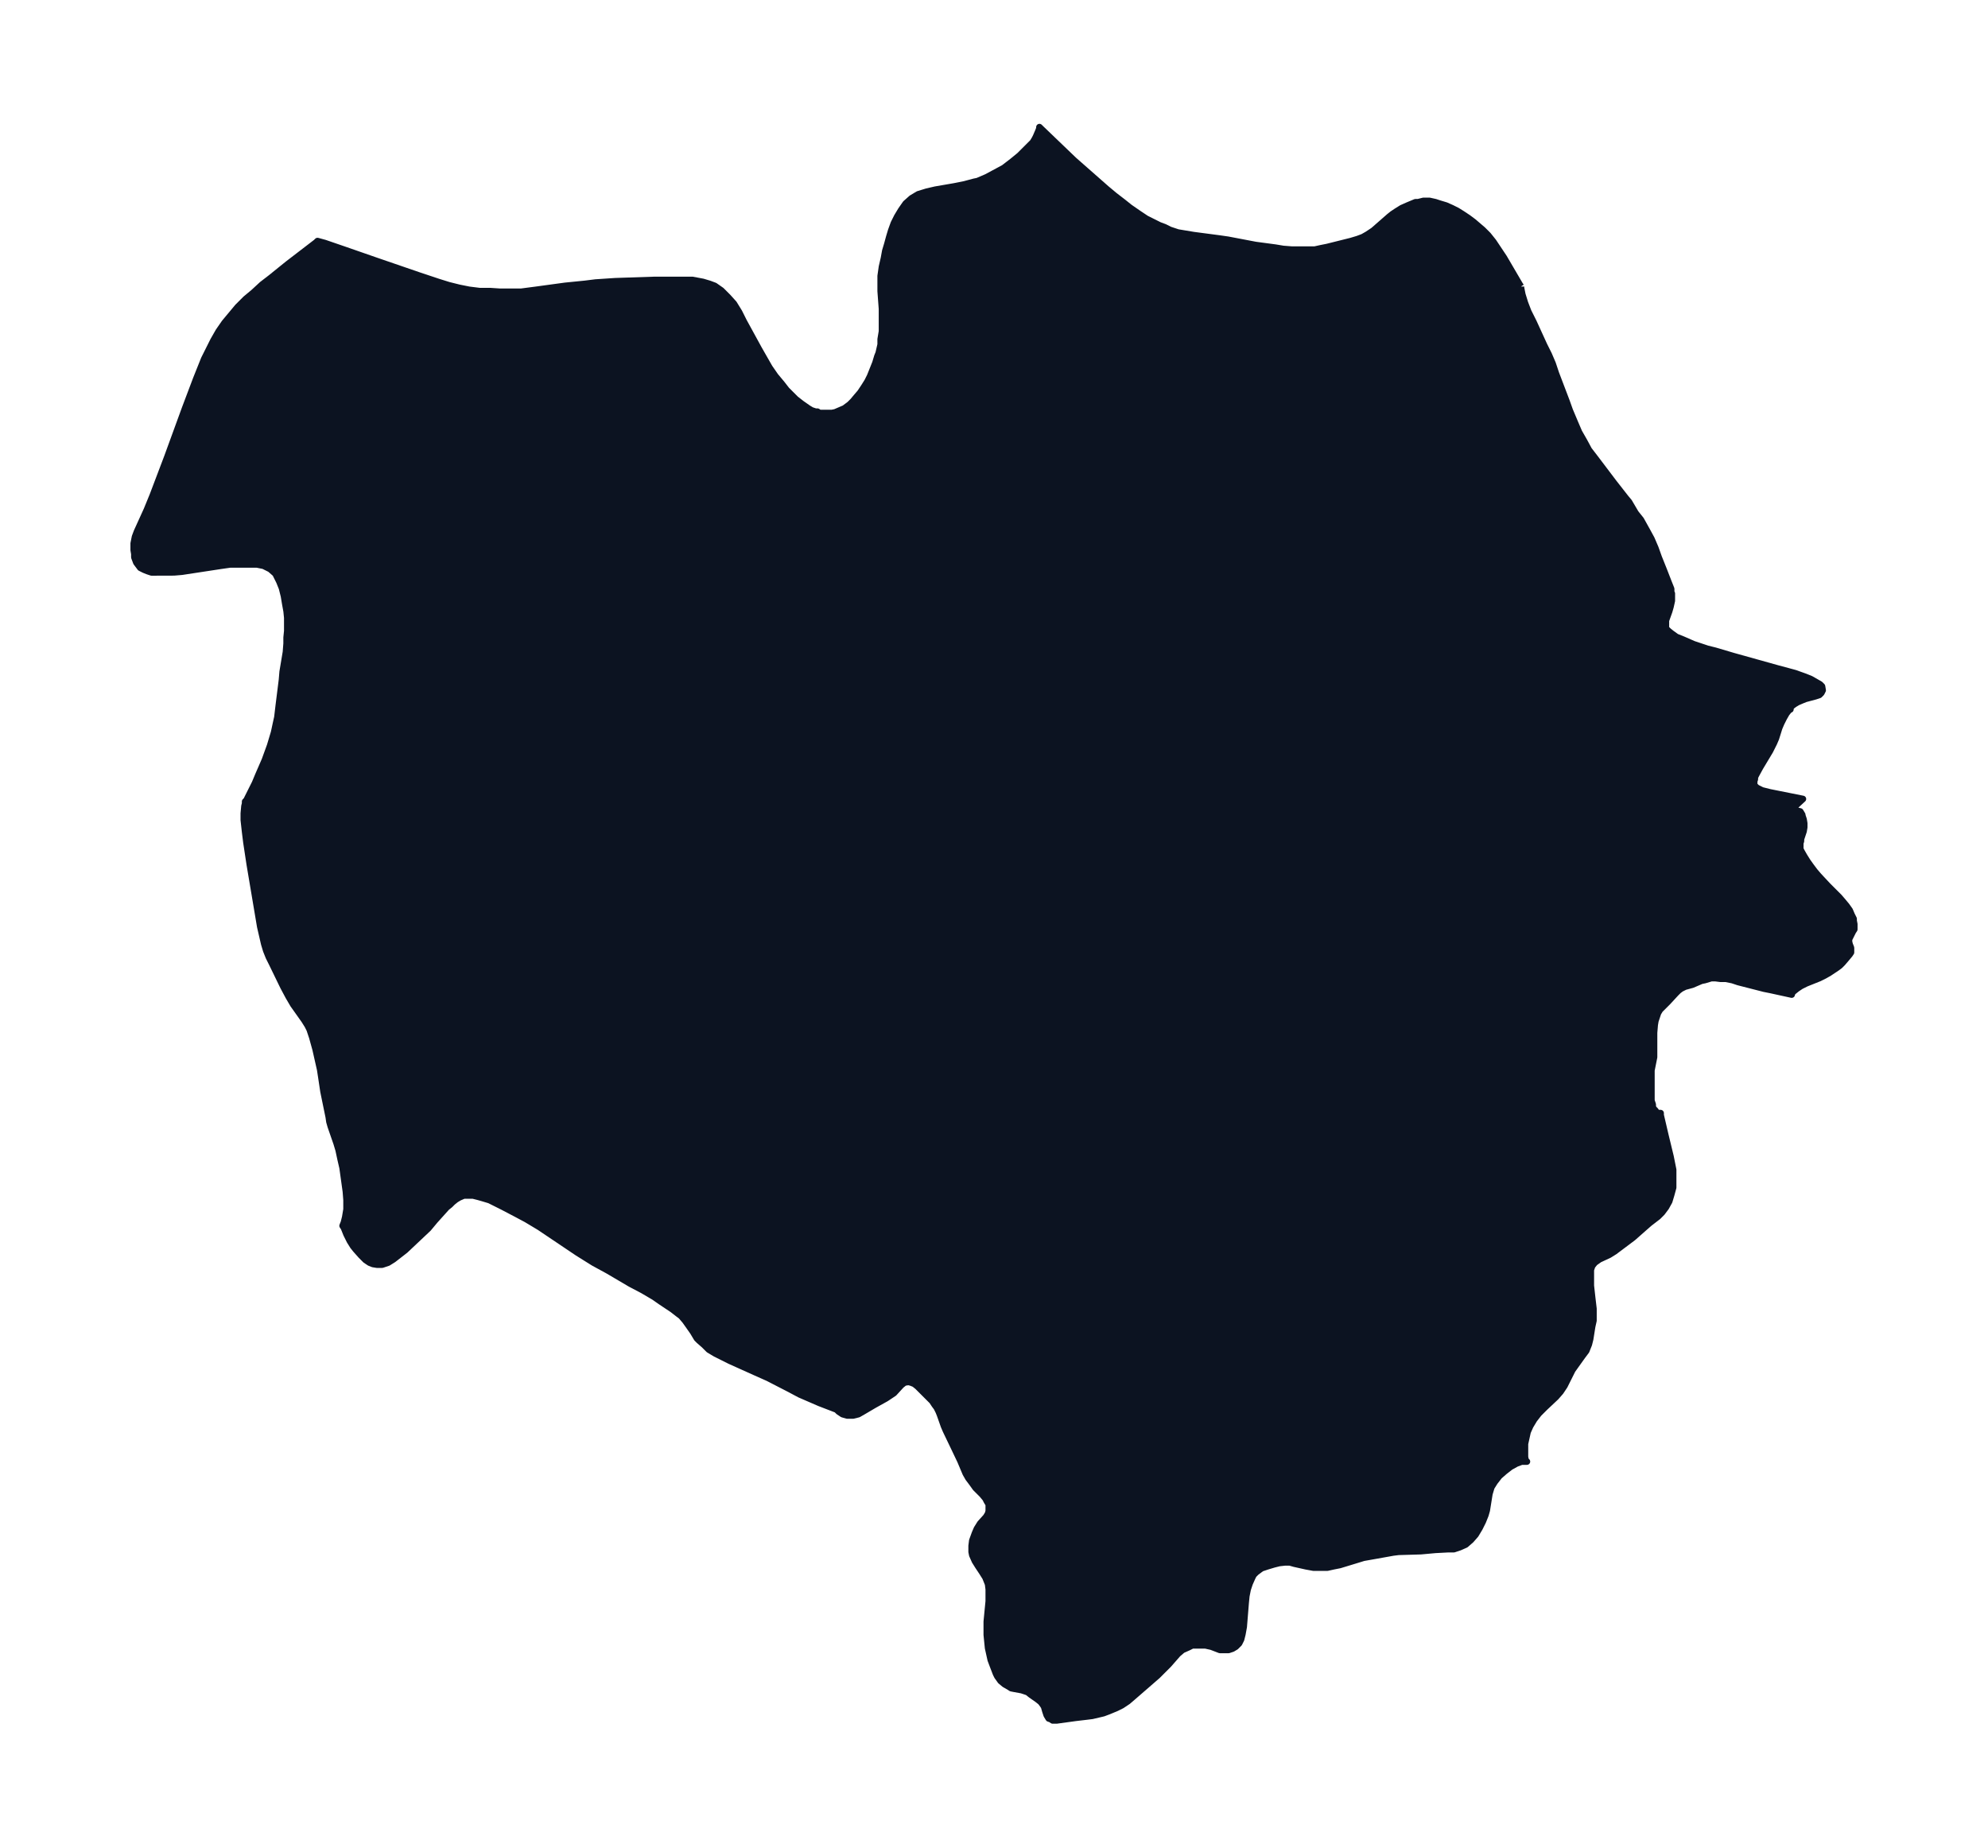 <svg xmlns="http://www.w3.org/2000/svg" xmlns:xlink="http://www.w3.org/1999/xlink" width="402.4" height="374" viewBox="0 0 301.8 280.5"><defs><style>*{stroke-linejoin:round;stroke-linecap:butt}</style></defs><g id="figure_1"><path id="patch_1" fill="none" d="M0 280.5h301.8V0H0z"/><g id="axes_1"><g id="PatchCollection_1"><defs><path id="m607b42bb2f" stroke="#0c1321" d="M230.9-237v.2l.2 1 .4 1.3.5 1.3.8 1.6 1.6 3.5.7 1.4.6 1.4.5 1.5 1.6 4.2.5 1.4.8 1.9.6 1.4.8 1.4.7 1.3 1 1.3 2.8 3.7 1.8 2.3.5.6 1 1.7.8 1 1 1.8.6 1.1.6 1.4.5 1.4.8 2 .7 1.8.2.5.2.5v.5l.1.2v1.1l-.2.9-.2.7-.5 1.4v1.2l.4.4.5.4.7.5 1 .4 1.6.7 2.1.7 1.2.3 2.7.8 6.8 1.9 2.6.7 1.4.5 1 .4.7.4.7.4.3.3.1.6-.2.4-.3.3-.6.2-1.5.4-.5.2-.7.3-.5.3-.4.3-.2.3v.2l-.2.1-.4.5-.4.7-.4.8-.3.7-.5 1.6-.3.7-.6 1.2-1.5 2.5-.6 1.1-.2.4v.3l-.1.3v.6l.2.2.2.2.4.2.4.2.4.1.8.2 1 .2 4 .8-2.6 2.4-.2.2-.1.2v.3l.1.2h.5l.5-.5 1-1 .4.1.3.5v.1l.2.6.1.6v.6l-.1.6-.4 1.2v.3l-.1.3v.9l.2.4.4.7.5.8.5.7.6.8.6.7 1.4 1.5 1.7 1.7.6.7.5.6.5.7.3.7.3.6v.3l.1.5v.8l-.2.3-.4.8-.2.4v.4l.1.4.2.5v.7l-.2.3-.5.6-.6.7-.4.4-.4.3-1.2.8-.7.4-.8.4-2 .8-.8.4-.6.4-.5.4-.3.3v.2l-3.2-.7-1-.2-3.9-1-.9-.3-1-.2h-.8l-.8-.1h-.6l-1 .3-.5.1-1.4.6-1.1.3-.6.3-.4.3-.4.4-1.2 1.3-.8.8-.4.4-.3.5-.2.6-.2.6-.1.6-.1 1.2v3.7l-.4 2v4.6l.2.6v.4l.2.3.2.2.2.3.3.1h.3v.3l.7 3 .8 3.3.2 1 .2 1v2.7l-.3 1.1-.3 1-.5.9-.6.8-.6.6-1.3 1-.8.7-1.7 1.5-.8.6-2 1.5-.8.5-1.5.7-.7.5-.4.5-.2.6v2.4l.2 1.8.2 1.7v1.8l-.2.9-.3 1.9-.2.8-.4 1-.6.8-1 1.4-.5.7-.4.8-.4.8-.4.8-.6.9-.7.8-1.7 1.6-.9.9-.7.9-.6 1-.4.9-.2.9-.2.9v2l.1.5.2.2h-.8l-.8.3-.9.5-.9.7-.8.7-.7.9-.5.8-.3 1-.4 2.5-.2.7-.4 1-.5 1-.6 1-.7.8-.8.7-.9.4-.9.3h-.9l-1.9.1-2.2.2-3.4.1-.8.1-2.8.5-1.7.3-1.3.4-2.3.7-1 .2-.9.2h-2.1l-1.1-.2-1.8-.4-.7-.2h-.7l-.9.1-.8.2-1 .3-.9.3-.8.6-.4.4-.2.4-.4.9-.3.9-.2 1-.1 1-.3 3.7-.2 1.1-.2.8-.3.6-.5.5-.5.3-.6.2h-1.3l-1.3-.5-.9-.2h-2l-.6.3-.9.4-.7.6-1.4 1.6-.8.8-.9.9-3.8 3.3-.7.6-.9.6-.8.4-1.2.5-.8.3-1.7.4-.8.1-1.7.2-2.9.4h-.6l-.3-.2-.3-.1-.3-.5-.2-.6-.2-.7-.2-.3-.3-.4-.5-.4-1-.7-.5-.4-.3-.1-.6-.2-1.1-.2-.5-.1-.3-.2-.7-.4-.6-.5-.5-.7-.2-.4-.5-1.3-.3-.8-.4-1.8-.1-1-.1-1v-2l.3-3.1v-1.8l-.1-.8-.4-1-.5-.8-.6-.9-.5-.8-.4-.9-.1-.5v-.9l.1-.8.4-1.1.3-.7.5-.8.9-1 .3-.5.1-.4v-1l-.3-.5-.2-.4-.5-.6-1-1-.5-.7-.6-.8-.4-.7-.8-1.9-1-2.1-1.2-2.5-.3-.7-.6-1.7-.2-.5-.3-.6-.3-.4-.4-.6-.5-.5-1-1-.7-.7-.5-.4-.5-.2-.4-.1-.6.1-.5.4-1.1 1.2-.6.4-.6.4-1.8 1-1.7 1-.7.4-.8.2h-.9l-.7-.2-.6-.4-.3-.3-2.6-1-3-1.3-1.5-.8-3.3-1.7-1.8-.8-4-1.8-1.2-.6-1-.5-1-.6-.7-.7-.8-.7-.3-.3-.6-1-.7-1-.5-.7-.6-.7-.4-.3-.9-.7-1.8-1.2-1-.7-1.7-1-1.9-1-3.4-2-2.2-1.2-2.4-1.5-5.8-3.9-2-1.2-1.5-.8-2.1-1.1-2-1-1-.3-.7-.2-.8-.2h-1.4l-.7.3-.5.3-.5.4-.4.4-.5.4-1.8 2-1 1.2-3.5 3.3-.9.7-.9.7-.8.5-.9.3h-.8l-.6-.1-.5-.2-.6-.4-.7-.7-.8-.9-.4-.5-.5-.8-.2-.4-.3-.6-.4-1-.2-.3.2-.5.2-.8.2-1.2v-1.4l-.1-1.3-.5-3.6-.3-1.3-.3-1.4-.3-1-.9-2.6-.2-.7-.1-.7-.8-3.9-.3-2-.2-1.3-.7-3.1-.5-1.8-.2-.6-.2-.6-.3-.6-.5-.8-1.7-2.4-.7-1.2-.8-1.5-1.7-3.5-.5-1-.4-1-.3-1-.3-1.3-.3-1.3-1.6-9.5-.5-3.3-.2-1.6-.2-1.8v-1l.1-1.1.1-.4v-.3l.2-.2 1.3-2.6.5-1.2 1-2.3.4-1.1.4-1.1.3-1 .3-1 .3-1.4.2-.9.2-1.7.5-4 .1-1.2.5-3 .1-1.3v-.9l.1-1v-2l-.1-1-.2-1.1-.2-1.2-.3-1.2-.4-1-.3-.6-.3-.6-.8-.7-1-.5-1-.2h-4.1l-1.4.2-5.9.9-1.2.1H23l-.6-.2-.5-.2-.6-.3-.3-.4-.3-.4-.3-.8v-.5l-.1-.6v-1l.2-1 .3-.8 1.5-3.3.9-2.2 2.2-5.8 2.7-7.4 1.7-4.5 1.2-3 .7-1.4.7-1.4.8-1.4.9-1.3 1-1.2 1-1.2 1.2-1.2 1.2-1 1.3-1.2 1.3-1 2.6-2.1 4.3-3.3.2-.2 1.1.3 3.2 1.1 4.6 1.6 6.4 2.2 3 1 1.6.5 1.6.4 1.5.3 1.6.2h1.6l1.5.1h3.2l2.3-.3 4.4-.6 3-.3 1.6-.2 3-.2 3-.1 3-.1h5.7l1.6.3 1 .3.8.3 1 .7 1 1 .9 1 .8 1.3.7 1.4 2.3 4.2.8 1.4.8 1.4.9 1.3 1 1.2.7.9.6.6.8.8.9.7 1 .7.5.3.6.2h.3l.3.2h1.9l.5-.1.7-.3.7-.3.8-.6.5-.5.5-.6.6-.7.6-.9.5-.8.4-.8.4-1 .4-1 .3-1 .2-.5.3-1.3v-.8l.2-1.2v-3.4l-.2-2.7v-2.3l.2-1.4.3-1.3.2-1.1.3-1 .3-1.1.3-1 .4-1.1.5-1 .6-1 .7-1 .9-.8 1-.6 1.3-.4 1.3-.3 2.9-.5 1.5-.3 1.5-.4.5-.1 1.4-.6 1.3-.7 1.3-.7 1.3-1 1.1-.9 1-1 1-1 .3-.5.2-.4.3-.7.2-.5v-.2l.2.2 5 4.8 2.5 2.2 2.5 2.2 1.2 1 1.3 1 1 .8 1.3.9 1.2.8 1 .5 1 .5.8.3.8.4 1.2.4 1.2.2 1.2.2 3.8.5 1.4.2 4.2.8 3 .4 1.2.2 1.3.1h3.5l.9-.2 1-.2.8-.2 2.8-.7 1-.3.8-.3.7-.4.9-.6 2.4-2.1.5-.4.6-.4.8-.5.9-.4 1.2-.5h.4l.8-.2h.9l.9.2.6.2 1 .3.9.4.8.4.8.5.9.6.8.6.7.6.7.6.8.8.8 1 .8 1.2.8 1.2 2.4 4.1.2.3"/></defs><g clip-path="url(#pce082b5491)"><use xlink:href="#m607b42bb2f" y="280.5" fill="#0c1321" stroke="#0c1321"/></g></g></g></g><defs><clipPath id="pce082b5491"><path d="M7.2 7.2h287.4v266.1H7.2z"/></clipPath></defs></svg>
